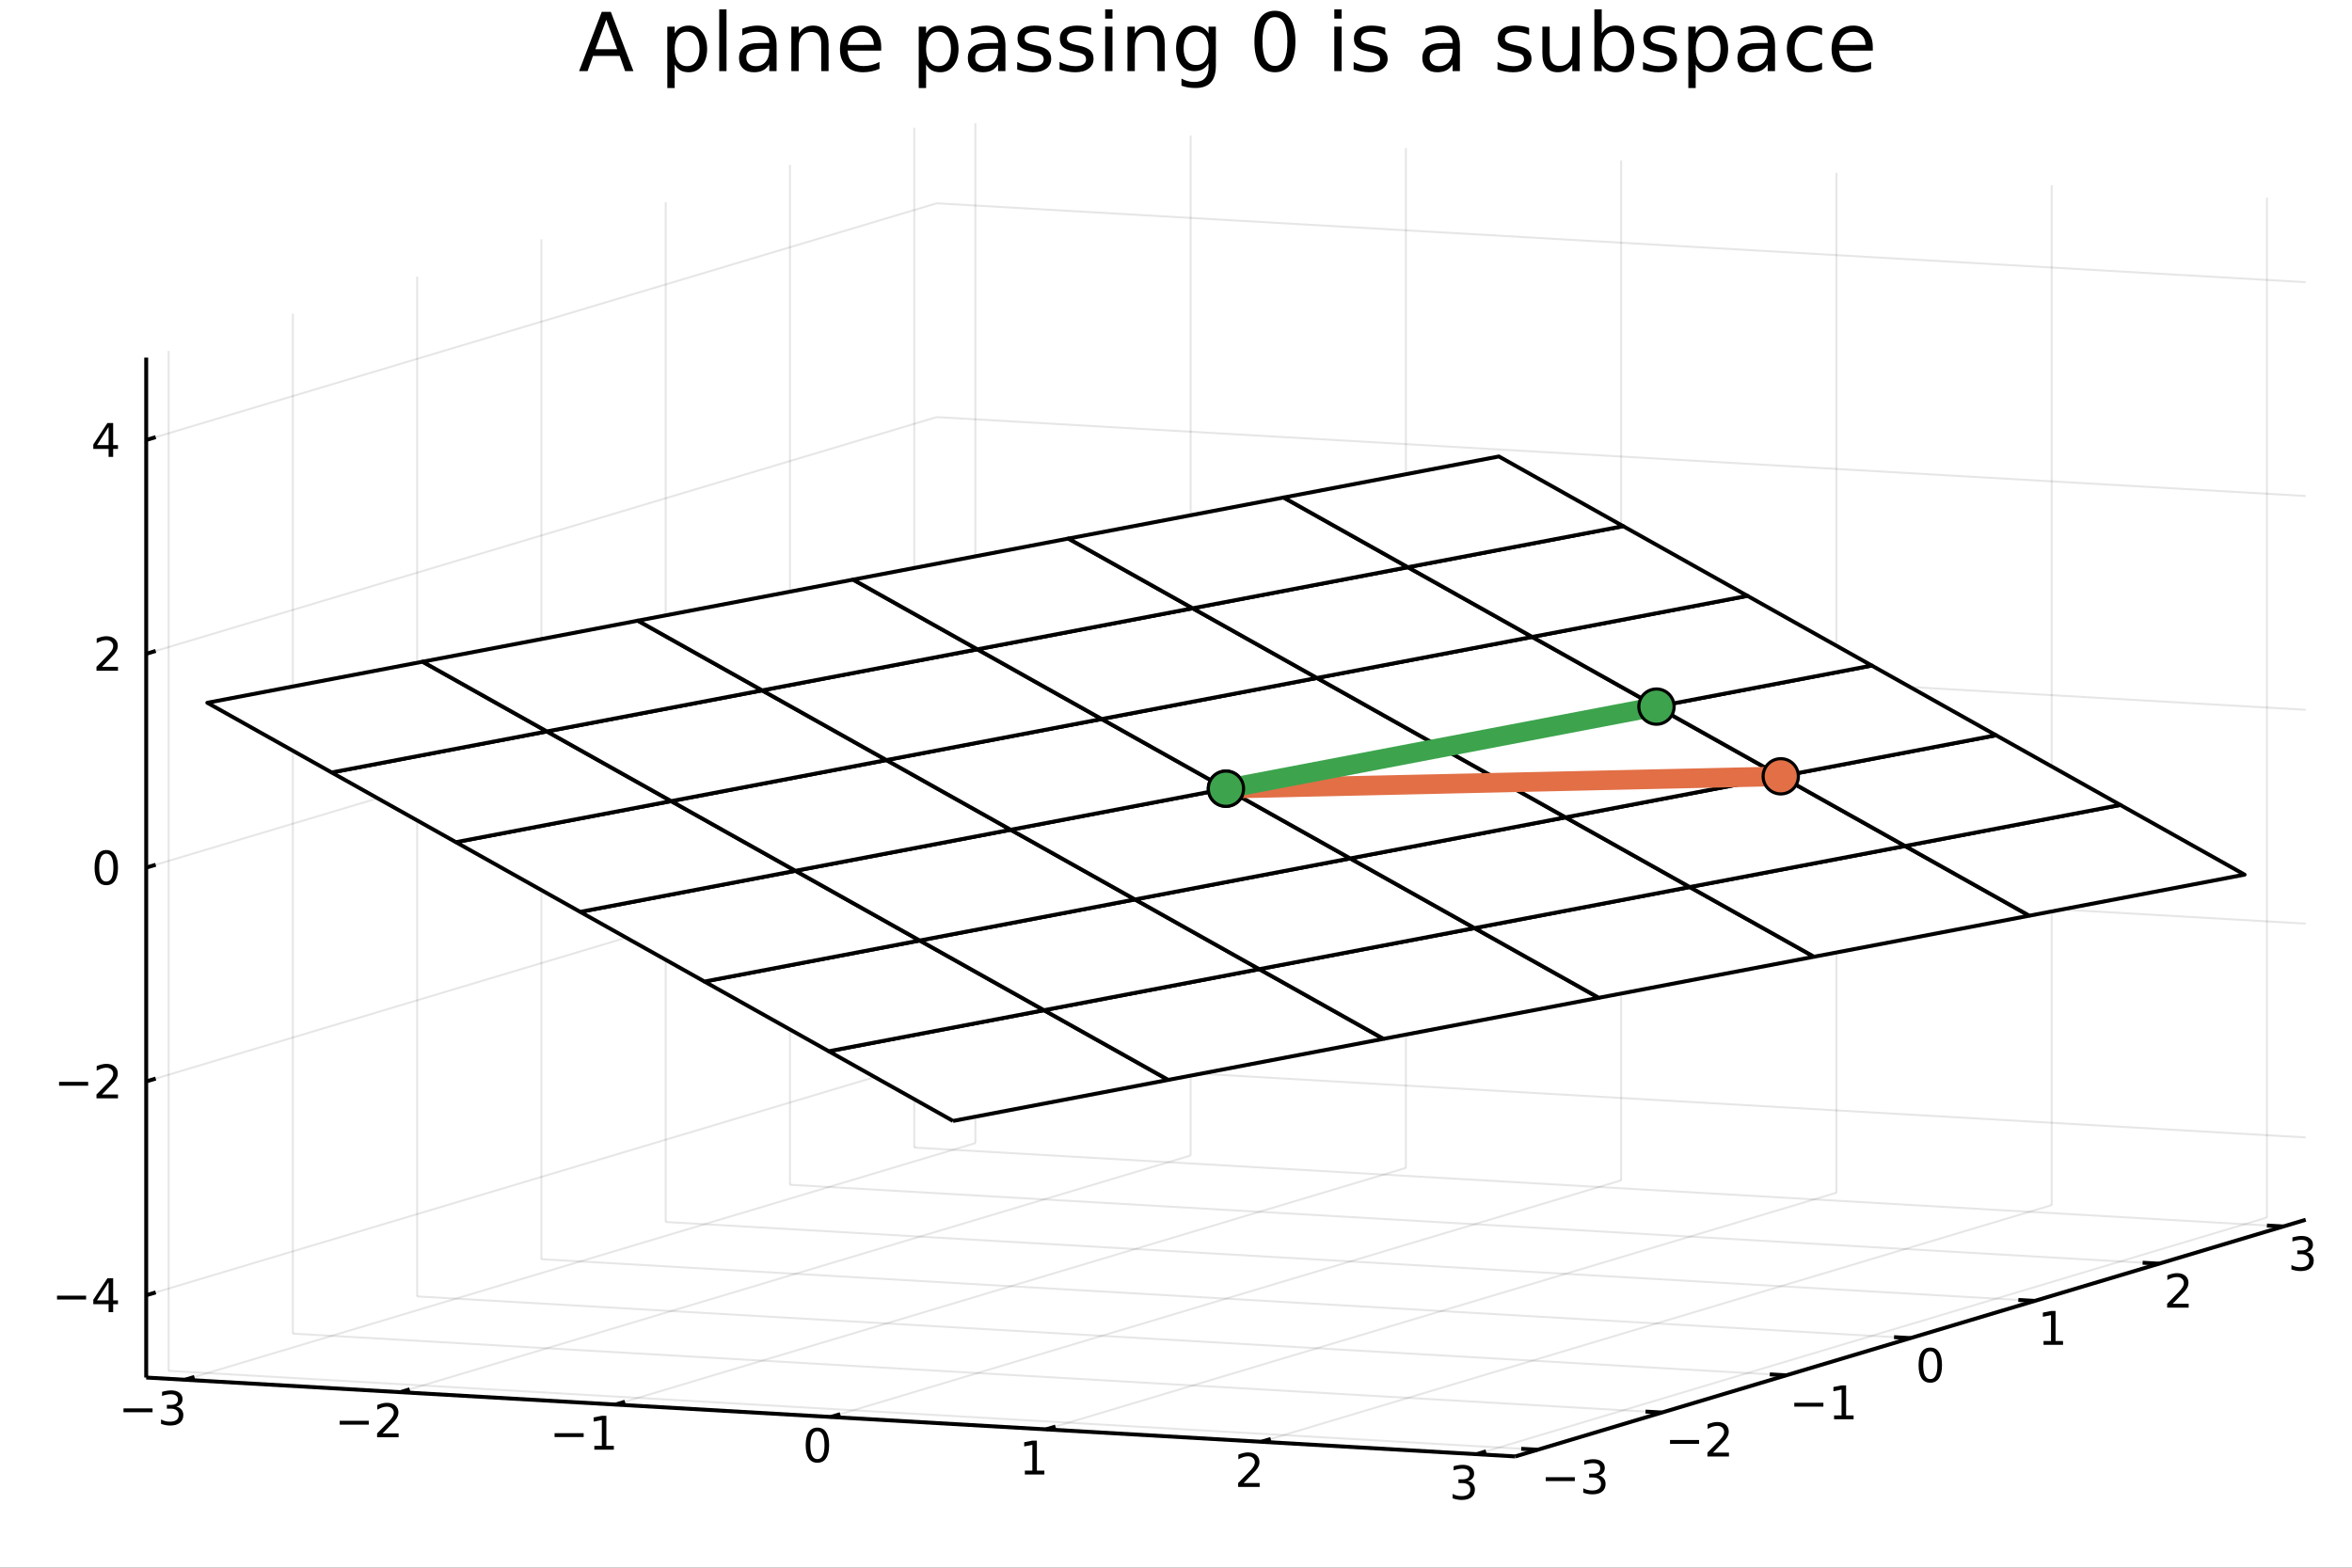 <?xml version="1.0" encoding="utf-8"?>
<svg xmlns="http://www.w3.org/2000/svg" xmlns:xlink="http://www.w3.org/1999/xlink" width="600" height="400" viewBox="0 0 2400 1600">
<rect x="0" y="0" width="2400" height="1600" fill="#333333" stroke="none"/>
<defs>
  <clipPath id="clip910">
    <rect x="0" y="0" width="2400" height="1600"/>
  </clipPath>
</defs>
<path clip-path="url(#clip910)" d="
M0 1600 L2400 1600 L2400 0 L0 0  Z
  " fill="#ffffff" fill-rule="evenodd" fill-opacity="1"/>
<defs>
  <clipPath id="clip911">
    <rect x="480" y="0" width="1681" height="1600"/>
  </clipPath>
</defs>
<defs>
  <clipPath id="clip912">
    <rect x="149" y="123" width="2205" height="1364"/>
  </clipPath>
</defs>
<path clip-path="url(#clip912)" d="
M149.191 1405.93 L149.191 365.017 L955.752 123.472 L2352.76 203.987 L2352.76 1244.9 L1546.2 1486.45 L149.191 1405.93  Z
  " fill="#ffffff" fill-rule="evenodd" fill-opacity="1"/>
<polyline clip-path="url(#clip912)" style="stroke:#000000; stroke-linecap:butt; stroke-linejoin:round; stroke-width:2; stroke-opacity:0.1; fill:none" points="
  188.729,1408.21 995.29,1166.67 
  "/>
<polyline clip-path="url(#clip912)" style="stroke:#000000; stroke-linecap:butt; stroke-linejoin:round; stroke-width:2; stroke-opacity:0.1; fill:none" points="
  995.29,1166.67 995.29,125.751 
  "/>
<polyline clip-path="url(#clip912)" style="stroke:#000000; stroke-linecap:butt; stroke-linejoin:round; stroke-width:2; stroke-opacity:0.1; fill:none" points="
  408.383,1420.87 1214.94,1179.33 
  "/>
<polyline clip-path="url(#clip912)" style="stroke:#000000; stroke-linecap:butt; stroke-linejoin:round; stroke-width:2; stroke-opacity:0.1; fill:none" points="
  1214.94,1179.33 1214.94,138.41 
  "/>
<polyline clip-path="url(#clip912)" style="stroke:#000000; stroke-linecap:butt; stroke-linejoin:round; stroke-width:2; stroke-opacity:0.1; fill:none" points="
  628.038,1433.53 1434.6,1191.99 
  "/>
<polyline clip-path="url(#clip912)" style="stroke:#000000; stroke-linecap:butt; stroke-linejoin:round; stroke-width:2; stroke-opacity:0.1; fill:none" points="
  1434.6,1191.99 1434.6,151.07 
  "/>
<polyline clip-path="url(#clip912)" style="stroke:#000000; stroke-linecap:butt; stroke-linejoin:round; stroke-width:2; stroke-opacity:0.1; fill:none" points="
  847.693,1446.19 1654.25,1204.65 
  "/>
<polyline clip-path="url(#clip912)" style="stroke:#000000; stroke-linecap:butt; stroke-linejoin:round; stroke-width:2; stroke-opacity:0.1; fill:none" points="
  1654.25,1204.65 1654.25,163.73 
  "/>
<polyline clip-path="url(#clip912)" style="stroke:#000000; stroke-linecap:butt; stroke-linejoin:round; stroke-width:2; stroke-opacity:0.1; fill:none" points="
  1067.35,1458.85 1873.91,1217.3 
  "/>
<polyline clip-path="url(#clip912)" style="stroke:#000000; stroke-linecap:butt; stroke-linejoin:round; stroke-width:2; stroke-opacity:0.1; fill:none" points="
  1873.91,1217.3 1873.91,176.389 
  "/>
<polyline clip-path="url(#clip912)" style="stroke:#000000; stroke-linecap:butt; stroke-linejoin:round; stroke-width:2; stroke-opacity:0.1; fill:none" points="
  1287,1471.51 2093.56,1229.96 
  "/>
<polyline clip-path="url(#clip912)" style="stroke:#000000; stroke-linecap:butt; stroke-linejoin:round; stroke-width:2; stroke-opacity:0.1; fill:none" points="
  2093.56,1229.96 2093.56,189.049 
  "/>
<polyline clip-path="url(#clip912)" style="stroke:#000000; stroke-linecap:butt; stroke-linejoin:round; stroke-width:2; stroke-opacity:0.1; fill:none" points="
  1506.66,1484.17 2313.22,1242.62 
  "/>
<polyline clip-path="url(#clip912)" style="stroke:#000000; stroke-linecap:butt; stroke-linejoin:round; stroke-width:2; stroke-opacity:0.1; fill:none" points="
  2313.22,1242.62 2313.22,201.708 
  "/>
<polyline clip-path="url(#clip910)" style="stroke:#000000; stroke-linecap:butt; stroke-linejoin:round; stroke-width:4; stroke-opacity:1; fill:none" points="
  149.191,1405.93 1546.2,1486.45 
  "/>
<polyline clip-path="url(#clip910)" style="stroke:#000000; stroke-linecap:butt; stroke-linejoin:round; stroke-width:4; stroke-opacity:1; fill:none" points="
  188.729,1408.21 198.407,1405.31 
  "/>
<polyline clip-path="url(#clip910)" style="stroke:#000000; stroke-linecap:butt; stroke-linejoin:round; stroke-width:4; stroke-opacity:1; fill:none" points="
  408.383,1420.87 418.062,1417.97 
  "/>
<polyline clip-path="url(#clip910)" style="stroke:#000000; stroke-linecap:butt; stroke-linejoin:round; stroke-width:4; stroke-opacity:1; fill:none" points="
  628.038,1433.53 637.717,1430.63 
  "/>
<polyline clip-path="url(#clip910)" style="stroke:#000000; stroke-linecap:butt; stroke-linejoin:round; stroke-width:4; stroke-opacity:1; fill:none" points="
  847.693,1446.19 857.372,1443.29 
  "/>
<polyline clip-path="url(#clip910)" style="stroke:#000000; stroke-linecap:butt; stroke-linejoin:round; stroke-width:4; stroke-opacity:1; fill:none" points="
  1067.35,1458.85 1077.03,1455.95 
  "/>
<polyline clip-path="url(#clip910)" style="stroke:#000000; stroke-linecap:butt; stroke-linejoin:round; stroke-width:4; stroke-opacity:1; fill:none" points="
  1287,1471.51 1296.68,1468.61 
  "/>
<polyline clip-path="url(#clip910)" style="stroke:#000000; stroke-linecap:butt; stroke-linejoin:round; stroke-width:4; stroke-opacity:1; fill:none" points="
  1506.66,1484.17 1516.34,1481.27 
  "/>
<path clip-path="url(#clip910)" d="M126.007 1437.42 L155.683 1437.42 L155.683 1441.35 L126.007 1441.35 L126.007 1437.42 Z" fill="#000000" fill-rule="evenodd" fill-opacity="1" /><path clip-path="url(#clip910)" d="M179.942 1435.61 Q183.298 1436.33 185.173 1438.6 Q187.072 1440.86 187.072 1444.2 Q187.072 1449.31 183.553 1452.11 Q180.035 1454.92 173.553 1454.92 Q171.377 1454.92 169.062 1454.48 Q166.771 1454.06 164.317 1453.2 L164.317 1448.69 Q166.262 1449.82 168.576 1450.4 Q170.891 1450.98 173.414 1450.98 Q177.812 1450.98 180.104 1449.24 Q182.419 1447.51 182.419 1444.2 Q182.419 1441.14 180.266 1439.43 Q178.136 1437.69 174.317 1437.69 L170.289 1437.69 L170.289 1433.85 L174.502 1433.85 Q177.951 1433.85 179.78 1432.48 Q181.609 1431.1 181.609 1428.5 Q181.609 1425.84 179.711 1424.43 Q177.836 1422.99 174.317 1422.99 Q172.396 1422.99 170.197 1423.41 Q167.998 1423.83 165.359 1424.71 L165.359 1420.54 Q168.021 1419.8 170.336 1419.43 Q172.674 1419.06 174.734 1419.06 Q180.058 1419.06 183.16 1421.49 Q186.261 1423.9 186.261 1428.02 Q186.261 1430.89 184.618 1432.88 Q182.974 1434.85 179.942 1435.61 Z" fill="#000000" fill-rule="evenodd" fill-opacity="1" /><path clip-path="url(#clip910)" d="M346.611 1450.07 L376.287 1450.07 L376.287 1454.01 L346.611 1454.01 L346.611 1450.07 Z" fill="#000000" fill-rule="evenodd" fill-opacity="1" /><path clip-path="url(#clip910)" d="M390.407 1462.97 L406.726 1462.97 L406.726 1466.9 L384.782 1466.9 L384.782 1462.97 Q387.444 1460.21 392.027 1455.58 Q396.634 1450.93 397.814 1449.59 Q400.06 1447.07 400.939 1445.33 Q401.842 1443.57 401.842 1441.88 Q401.842 1439.13 399.898 1437.39 Q397.976 1435.65 394.875 1435.65 Q392.676 1435.65 390.222 1436.42 Q387.791 1437.18 385.014 1438.73 L385.014 1434.01 Q387.838 1432.88 390.291 1432.3 Q392.745 1431.72 394.782 1431.72 Q400.152 1431.72 403.347 1434.4 Q406.541 1437.09 406.541 1441.58 Q406.541 1443.71 405.731 1445.63 Q404.944 1447.53 402.837 1450.12 Q402.259 1450.79 399.157 1454.01 Q396.055 1457.2 390.407 1462.97 Z" fill="#000000" fill-rule="evenodd" fill-opacity="1" /><path clip-path="url(#clip910)" d="M565.895 1462.73 L595.571 1462.73 L595.571 1466.67 L565.895 1466.67 L565.895 1462.73 Z" fill="#000000" fill-rule="evenodd" fill-opacity="1" /><path clip-path="url(#clip910)" d="M606.474 1475.63 L614.113 1475.63 L614.113 1449.26 L605.803 1450.93 L605.803 1446.67 L614.066 1445 L618.742 1445 L618.742 1475.63 L626.381 1475.63 L626.381 1479.56 L606.474 1479.56 L606.474 1475.63 Z" fill="#000000" fill-rule="evenodd" fill-opacity="1" /><path clip-path="url(#clip910)" d="M834.092 1460.74 Q830.48 1460.74 828.652 1464.31 Q826.846 1467.85 826.846 1474.98 Q826.846 1482.08 828.652 1485.65 Q830.48 1489.19 834.092 1489.19 Q837.726 1489.19 839.531 1485.65 Q841.36 1482.08 841.36 1474.98 Q841.36 1467.85 839.531 1464.31 Q837.726 1460.74 834.092 1460.74 M834.092 1457.04 Q839.902 1457.04 842.957 1461.64 Q846.036 1466.23 846.036 1474.98 Q846.036 1483.7 842.957 1488.31 Q839.902 1492.89 834.092 1492.89 Q828.281 1492.89 825.203 1488.31 Q822.147 1483.7 822.147 1474.98 Q822.147 1466.23 825.203 1461.64 Q828.281 1457.04 834.092 1457.04 Z" fill="#000000" fill-rule="evenodd" fill-opacity="1" /><path clip-path="url(#clip910)" d="M1045.78 1500.95 L1053.42 1500.95 L1053.42 1474.58 L1045.11 1476.25 L1045.11 1471.99 L1053.38 1470.32 L1058.05 1470.32 L1058.05 1500.95 L1065.69 1500.95 L1065.69 1504.88 L1045.78 1504.88 L1045.78 1500.95 Z" fill="#000000" fill-rule="evenodd" fill-opacity="1" /><path clip-path="url(#clip910)" d="M1269.03 1513.61 L1285.35 1513.61 L1285.35 1517.54 L1263.4 1517.54 L1263.4 1513.61 Q1266.06 1510.85 1270.65 1506.22 Q1275.25 1501.57 1276.43 1500.23 Q1278.68 1497.7 1279.56 1495.97 Q1280.46 1494.21 1280.46 1492.52 Q1280.46 1489.76 1278.52 1488.03 Q1276.6 1486.29 1273.49 1486.29 Q1271.29 1486.29 1268.84 1487.06 Q1266.41 1487.82 1263.63 1489.37 L1263.63 1484.65 Q1266.46 1483.51 1268.91 1482.94 Q1271.36 1482.36 1273.4 1482.36 Q1278.77 1482.36 1281.97 1485.04 Q1285.16 1487.73 1285.16 1492.22 Q1285.16 1494.35 1284.35 1496.27 Q1283.56 1498.17 1281.46 1500.76 Q1280.88 1501.43 1277.78 1504.65 Q1274.67 1507.84 1269.03 1513.61 Z" fill="#000000" fill-rule="evenodd" fill-opacity="1" /><path clip-path="url(#clip910)" d="M1497.87 1511.57 Q1501.23 1512.28 1503.1 1514.55 Q1505 1516.82 1505 1520.16 Q1505 1525.27 1501.48 1528.07 Q1497.96 1530.87 1491.48 1530.87 Q1489.31 1530.87 1486.99 1530.43 Q1484.7 1530.02 1482.25 1529.16 L1482.25 1524.65 Q1484.19 1525.78 1486.5 1526.36 Q1488.82 1526.94 1491.34 1526.94 Q1495.74 1526.94 1498.03 1525.2 Q1500.35 1523.47 1500.35 1520.16 Q1500.35 1517.1 1498.19 1515.39 Q1496.07 1513.65 1492.25 1513.65 L1488.22 1513.65 L1488.22 1509.81 L1492.43 1509.81 Q1495.88 1509.81 1497.71 1508.44 Q1499.54 1507.05 1499.54 1504.46 Q1499.54 1501.8 1497.64 1500.39 Q1495.76 1498.95 1492.25 1498.95 Q1490.32 1498.95 1488.13 1499.37 Q1485.93 1499.78 1483.29 1500.66 L1483.29 1496.5 Q1485.95 1495.76 1488.26 1495.39 Q1490.6 1495.02 1492.66 1495.02 Q1497.99 1495.02 1501.09 1497.45 Q1504.19 1499.85 1504.19 1503.97 Q1504.19 1506.85 1502.55 1508.84 Q1500.9 1510.8 1497.87 1511.57 Z" fill="#000000" fill-rule="evenodd" fill-opacity="1" /><polyline clip-path="url(#clip912)" style="stroke:#000000; stroke-linecap:butt; stroke-linejoin:round; stroke-width:2; stroke-opacity:0.1; fill:none" points="
  1569.02,1479.61 172.018,1399.1 
  "/>
<polyline clip-path="url(#clip912)" style="stroke:#000000; stroke-linecap:butt; stroke-linejoin:round; stroke-width:2; stroke-opacity:0.1; fill:none" points="
  172.018,1399.1 172.018,358.181 
  "/>
<polyline clip-path="url(#clip912)" style="stroke:#000000; stroke-linecap:butt; stroke-linejoin:round; stroke-width:2; stroke-opacity:0.1; fill:none" points="
  1695.84,1441.63 298.836,1361.12 
  "/>
<polyline clip-path="url(#clip912)" style="stroke:#000000; stroke-linecap:butt; stroke-linejoin:round; stroke-width:2; stroke-opacity:0.1; fill:none" points="
  298.836,1361.12 298.836,320.202 
  "/>
<polyline clip-path="url(#clip912)" style="stroke:#000000; stroke-linecap:butt; stroke-linejoin:round; stroke-width:2; stroke-opacity:0.1; fill:none" points="
  1822.66,1403.65 425.654,1323.14 
  "/>
<polyline clip-path="url(#clip912)" style="stroke:#000000; stroke-linecap:butt; stroke-linejoin:round; stroke-width:2; stroke-opacity:0.1; fill:none" points="
  425.654,1323.14 425.654,282.224 
  "/>
<polyline clip-path="url(#clip912)" style="stroke:#000000; stroke-linecap:butt; stroke-linejoin:round; stroke-width:2; stroke-opacity:0.1; fill:none" points="
  1949.48,1365.68 552.471,1285.16 
  "/>
<polyline clip-path="url(#clip912)" style="stroke:#000000; stroke-linecap:butt; stroke-linejoin:round; stroke-width:2; stroke-opacity:0.1; fill:none" points="
  552.471,1285.16 552.471,244.245 
  "/>
<polyline clip-path="url(#clip912)" style="stroke:#000000; stroke-linecap:butt; stroke-linejoin:round; stroke-width:2; stroke-opacity:0.1; fill:none" points="
  2076.29,1327.7 679.289,1247.18 
  "/>
<polyline clip-path="url(#clip912)" style="stroke:#000000; stroke-linecap:butt; stroke-linejoin:round; stroke-width:2; stroke-opacity:0.1; fill:none" points="
  679.289,1247.18 679.289,206.266 
  "/>
<polyline clip-path="url(#clip912)" style="stroke:#000000; stroke-linecap:butt; stroke-linejoin:round; stroke-width:2; stroke-opacity:0.1; fill:none" points="
  2203.11,1289.72 806.107,1209.2 
  "/>
<polyline clip-path="url(#clip912)" style="stroke:#000000; stroke-linecap:butt; stroke-linejoin:round; stroke-width:2; stroke-opacity:0.1; fill:none" points="
  806.107,1209.2 806.107,168.287 
  "/>
<polyline clip-path="url(#clip912)" style="stroke:#000000; stroke-linecap:butt; stroke-linejoin:round; stroke-width:2; stroke-opacity:0.1; fill:none" points="
  2329.93,1251.74 932.924,1171.22 
  "/>
<polyline clip-path="url(#clip912)" style="stroke:#000000; stroke-linecap:butt; stroke-linejoin:round; stroke-width:2; stroke-opacity:0.1; fill:none" points="
  932.924,1171.22 932.924,130.308 
  "/>
<polyline clip-path="url(#clip910)" style="stroke:#000000; stroke-linecap:butt; stroke-linejoin:round; stroke-width:4; stroke-opacity:1; fill:none" points="
  1546.2,1486.45 2352.76,1244.9 
  "/>
<polyline clip-path="url(#clip910)" style="stroke:#000000; stroke-linecap:butt; stroke-linejoin:round; stroke-width:4; stroke-opacity:1; fill:none" points="
  1569.02,1479.61 1552.26,1478.65 
  "/>
<polyline clip-path="url(#clip910)" style="stroke:#000000; stroke-linecap:butt; stroke-linejoin:round; stroke-width:4; stroke-opacity:1; fill:none" points="
  1695.84,1441.63 1679.08,1440.67 
  "/>
<polyline clip-path="url(#clip910)" style="stroke:#000000; stroke-linecap:butt; stroke-linejoin:round; stroke-width:4; stroke-opacity:1; fill:none" points="
  1822.66,1403.65 1805.89,1402.69 
  "/>
<polyline clip-path="url(#clip910)" style="stroke:#000000; stroke-linecap:butt; stroke-linejoin:round; stroke-width:4; stroke-opacity:1; fill:none" points="
  1949.48,1365.68 1932.71,1364.71 
  "/>
<polyline clip-path="url(#clip910)" style="stroke:#000000; stroke-linecap:butt; stroke-linejoin:round; stroke-width:4; stroke-opacity:1; fill:none" points="
  2076.29,1327.7 2059.53,1326.73 
  "/>
<polyline clip-path="url(#clip910)" style="stroke:#000000; stroke-linecap:butt; stroke-linejoin:round; stroke-width:4; stroke-opacity:1; fill:none" points="
  2203.11,1289.72 2186.35,1288.75 
  "/>
<polyline clip-path="url(#clip910)" style="stroke:#000000; stroke-linecap:butt; stroke-linejoin:round; stroke-width:4; stroke-opacity:1; fill:none" points="
  2329.93,1251.74 2313.16,1250.77 
  "/>
<path clip-path="url(#clip910)" d="M1577.28 1507.65 L1606.96 1507.65 L1606.96 1511.59 L1577.28 1511.59 L1577.28 1507.65 Z" fill="#000000" fill-rule="evenodd" fill-opacity="1" /><path clip-path="url(#clip910)" d="M1631.22 1505.85 Q1634.58 1506.56 1636.45 1508.83 Q1638.35 1511.1 1638.35 1514.43 Q1638.35 1519.55 1634.83 1522.35 Q1631.31 1525.15 1624.83 1525.15 Q1622.65 1525.15 1620.34 1524.71 Q1618.05 1524.3 1615.59 1523.44 L1615.59 1518.93 Q1617.54 1520.06 1619.85 1520.64 Q1622.17 1521.22 1624.69 1521.22 Q1629.09 1521.22 1631.38 1519.48 Q1633.7 1517.74 1633.7 1514.43 Q1633.7 1511.38 1631.54 1509.67 Q1629.41 1507.93 1625.59 1507.93 L1621.57 1507.93 L1621.57 1504.09 L1625.78 1504.09 Q1629.23 1504.09 1631.06 1502.72 Q1632.89 1501.33 1632.89 1498.74 Q1632.89 1496.08 1630.99 1494.67 Q1629.11 1493.23 1625.59 1493.23 Q1623.67 1493.23 1621.47 1493.65 Q1619.28 1494.06 1616.64 1494.94 L1616.64 1490.78 Q1619.3 1490.04 1621.61 1489.67 Q1623.95 1489.3 1626.01 1489.3 Q1631.34 1489.3 1634.44 1491.73 Q1637.54 1494.13 1637.54 1498.25 Q1637.54 1501.12 1635.9 1503.12 Q1634.25 1505.08 1631.22 1505.85 Z" fill="#000000" fill-rule="evenodd" fill-opacity="1" /><path clip-path="url(#clip910)" d="M1704.1 1469.67 L1733.78 1469.67 L1733.78 1473.61 L1704.1 1473.61 L1704.1 1469.67 Z" fill="#000000" fill-rule="evenodd" fill-opacity="1" /><path clip-path="url(#clip910)" d="M1747.9 1482.57 L1764.22 1482.57 L1764.22 1486.5 L1742.27 1486.5 L1742.27 1482.57 Q1744.94 1479.81 1749.52 1475.18 Q1754.13 1470.53 1755.31 1469.19 Q1757.55 1466.66 1758.43 1464.93 Q1759.33 1463.17 1759.33 1461.48 Q1759.33 1458.72 1757.39 1456.99 Q1755.47 1455.25 1752.37 1455.25 Q1750.17 1455.25 1747.71 1456.02 Q1745.28 1456.78 1742.5 1458.33 L1742.5 1453.61 Q1745.33 1452.47 1747.78 1451.9 Q1750.24 1451.32 1752.27 1451.32 Q1757.64 1451.32 1760.84 1454 Q1764.03 1456.69 1764.03 1461.18 Q1764.03 1463.31 1763.22 1465.23 Q1762.44 1467.13 1760.33 1469.72 Q1759.75 1470.39 1756.65 1473.61 Q1753.55 1476.8 1747.9 1482.57 Z" fill="#000000" fill-rule="evenodd" fill-opacity="1" /><path clip-path="url(#clip910)" d="M1830.92 1431.69 L1860.6 1431.69 L1860.6 1435.63 L1830.92 1435.63 L1830.92 1431.69 Z" fill="#000000" fill-rule="evenodd" fill-opacity="1" /><path clip-path="url(#clip910)" d="M1871.5 1444.59 L1879.14 1444.59 L1879.14 1418.22 L1870.83 1419.89 L1870.83 1415.63 L1879.09 1413.96 L1883.77 1413.96 L1883.77 1444.59 L1891.41 1444.59 L1891.41 1448.52 L1871.5 1448.52 L1871.5 1444.59 Z" fill="#000000" fill-rule="evenodd" fill-opacity="1" /><path clip-path="url(#clip910)" d="M1969.68 1379.06 Q1966.07 1379.06 1964.24 1382.63 Q1962.44 1386.17 1962.44 1393.3 Q1962.44 1400.41 1964.24 1403.97 Q1966.07 1407.51 1969.68 1407.51 Q1973.32 1407.51 1975.12 1403.97 Q1976.95 1400.41 1976.95 1393.3 Q1976.95 1386.17 1975.12 1382.63 Q1973.32 1379.06 1969.68 1379.06 M1969.68 1375.36 Q1975.49 1375.36 1978.55 1379.97 Q1981.63 1384.55 1981.63 1393.3 Q1981.63 1402.03 1978.55 1406.63 Q1975.49 1411.22 1969.68 1411.22 Q1963.87 1411.22 1960.79 1406.63 Q1957.74 1402.03 1957.74 1393.3 Q1957.74 1384.55 1960.79 1379.97 Q1963.87 1375.36 1969.68 1375.36 Z" fill="#000000" fill-rule="evenodd" fill-opacity="1" /><path clip-path="url(#clip910)" d="M2085.23 1368.63 L2092.87 1368.63 L2092.87 1342.27 L2084.56 1343.93 L2084.56 1339.67 L2092.82 1338.01 L2097.5 1338.01 L2097.5 1368.63 L2105.13 1368.63 L2105.13 1372.57 L2085.23 1372.57 L2085.23 1368.63 Z" fill="#000000" fill-rule="evenodd" fill-opacity="1" /><path clip-path="url(#clip910)" d="M2217 1330.65 L2233.32 1330.65 L2233.32 1334.59 L2211.37 1334.59 L2211.37 1330.65 Q2214.04 1327.9 2218.62 1323.27 Q2223.23 1318.61 2224.41 1317.27 Q2226.65 1314.75 2227.53 1313.01 Q2228.43 1311.25 2228.43 1309.56 Q2228.43 1306.81 2226.49 1305.07 Q2224.57 1303.34 2221.47 1303.34 Q2219.27 1303.34 2216.81 1304.1 Q2214.38 1304.86 2211.6 1306.42 L2211.6 1301.69 Q2214.43 1300.56 2216.88 1299.98 Q2219.34 1299.4 2221.37 1299.4 Q2226.74 1299.4 2229.94 1302.09 Q2233.13 1304.77 2233.13 1309.26 Q2233.13 1311.39 2232.32 1313.31 Q2231.54 1315.21 2229.43 1317.8 Q2228.85 1318.48 2225.75 1321.69 Q2222.65 1324.89 2217 1330.65 Z" fill="#000000" fill-rule="evenodd" fill-opacity="1" /><path clip-path="url(#clip910)" d="M2353.82 1277.97 Q2357.17 1278.69 2359.05 1280.96 Q2360.95 1283.23 2360.95 1286.56 Q2360.95 1291.68 2357.43 1294.48 Q2353.91 1297.28 2347.43 1297.28 Q2345.25 1297.28 2342.94 1296.84 Q2340.64 1296.42 2338.19 1295.57 L2338.19 1291.05 Q2340.14 1292.19 2342.45 1292.77 Q2344.77 1293.34 2347.29 1293.34 Q2351.69 1293.34 2353.98 1291.61 Q2356.29 1289.87 2356.29 1286.56 Q2356.29 1283.51 2354.14 1281.79 Q2352.01 1280.06 2348.19 1280.06 L2344.16 1280.06 L2344.16 1276.21 L2348.38 1276.21 Q2351.83 1276.21 2353.65 1274.85 Q2355.48 1273.46 2355.48 1270.87 Q2355.48 1268.21 2353.58 1266.79 Q2351.71 1265.36 2348.19 1265.36 Q2346.27 1265.36 2344.07 1265.78 Q2341.87 1266.19 2339.23 1267.07 L2339.23 1262.9 Q2341.89 1262.16 2344.21 1261.79 Q2346.55 1261.42 2348.61 1261.42 Q2353.93 1261.42 2357.03 1263.85 Q2360.14 1266.26 2360.14 1270.38 Q2360.14 1273.25 2358.49 1275.24 Q2356.85 1277.21 2353.82 1277.97 Z" fill="#000000" fill-rule="evenodd" fill-opacity="1" /><polyline clip-path="url(#clip912)" style="stroke:#000000; stroke-linecap:butt; stroke-linejoin:round; stroke-width:2; stroke-opacity:0.1; fill:none" points="
  149.191,1321.92 955.752,1080.37 
  "/>
<polyline clip-path="url(#clip912)" style="stroke:#000000; stroke-linecap:butt; stroke-linejoin:round; stroke-width:2; stroke-opacity:0.1; fill:none" points="
  955.752,1080.37 2352.76,1160.89 
  "/>
<polyline clip-path="url(#clip912)" style="stroke:#000000; stroke-linecap:butt; stroke-linejoin:round; stroke-width:2; stroke-opacity:0.1; fill:none" points="
  149.191,1103.7 955.752,862.151 
  "/>
<polyline clip-path="url(#clip912)" style="stroke:#000000; stroke-linecap:butt; stroke-linejoin:round; stroke-width:2; stroke-opacity:0.1; fill:none" points="
  955.752,862.151 2352.76,942.666 
  "/>
<polyline clip-path="url(#clip912)" style="stroke:#000000; stroke-linecap:butt; stroke-linejoin:round; stroke-width:2; stroke-opacity:0.1; fill:none" points="
  149.191,885.475 955.752,643.93 
  "/>
<polyline clip-path="url(#clip912)" style="stroke:#000000; stroke-linecap:butt; stroke-linejoin:round; stroke-width:2; stroke-opacity:0.1; fill:none" points="
  955.752,643.93 2352.76,724.445 
  "/>
<polyline clip-path="url(#clip912)" style="stroke:#000000; stroke-linecap:butt; stroke-linejoin:round; stroke-width:2; stroke-opacity:0.1; fill:none" points="
  149.191,667.254 955.752,425.709 
  "/>
<polyline clip-path="url(#clip912)" style="stroke:#000000; stroke-linecap:butt; stroke-linejoin:round; stroke-width:2; stroke-opacity:0.1; fill:none" points="
  955.752,425.709 2352.76,506.224 
  "/>
<polyline clip-path="url(#clip912)" style="stroke:#000000; stroke-linecap:butt; stroke-linejoin:round; stroke-width:2; stroke-opacity:0.1; fill:none" points="
  149.191,449.033 955.752,207.487 
  "/>
<polyline clip-path="url(#clip912)" style="stroke:#000000; stroke-linecap:butt; stroke-linejoin:round; stroke-width:2; stroke-opacity:0.1; fill:none" points="
  955.752,207.487 2352.76,288.002 
  "/>
<polyline clip-path="url(#clip910)" style="stroke:#000000; stroke-linecap:butt; stroke-linejoin:round; stroke-width:4; stroke-opacity:1; fill:none" points="
  149.191,1405.93 149.191,365.017 
  "/>
<polyline clip-path="url(#clip910)" style="stroke:#000000; stroke-linecap:butt; stroke-linejoin:round; stroke-width:4; stroke-opacity:1; fill:none" points="
  149.191,1321.92 158.87,1319.02 
  "/>
<polyline clip-path="url(#clip910)" style="stroke:#000000; stroke-linecap:butt; stroke-linejoin:round; stroke-width:4; stroke-opacity:1; fill:none" points="
  149.191,1103.7 158.87,1100.8 
  "/>
<polyline clip-path="url(#clip910)" style="stroke:#000000; stroke-linecap:butt; stroke-linejoin:round; stroke-width:4; stroke-opacity:1; fill:none" points="
  149.191,885.475 158.87,882.577 
  "/>
<polyline clip-path="url(#clip910)" style="stroke:#000000; stroke-linecap:butt; stroke-linejoin:round; stroke-width:4; stroke-opacity:1; fill:none" points="
  149.191,667.254 158.87,664.355 
  "/>
<polyline clip-path="url(#clip910)" style="stroke:#000000; stroke-linecap:butt; stroke-linejoin:round; stroke-width:4; stroke-opacity:1; fill:none" points="
  149.191,449.033 158.87,446.134 
  "/>
<path clip-path="url(#clip910)" d="M58.192 1322.37 L87.868 1322.37 L87.868 1326.3 L58.192 1326.3 L58.192 1322.37 Z" fill="#000000" fill-rule="evenodd" fill-opacity="1" /><path clip-path="url(#clip910)" d="M110.808 1308.71 L99.002 1327.16 L110.808 1327.16 L110.808 1308.71 M109.581 1304.64 L115.46 1304.64 L115.46 1327.16 L120.391 1327.16 L120.391 1331.05 L115.46 1331.05 L115.46 1339.2 L110.808 1339.2 L110.808 1331.05 L95.206 1331.05 L95.206 1326.54 L109.581 1304.64 Z" fill="#000000" fill-rule="evenodd" fill-opacity="1" /><path clip-path="url(#clip910)" d="M60.275 1104.15 L89.951 1104.15 L89.951 1108.08 L60.275 1108.08 L60.275 1104.15 Z" fill="#000000" fill-rule="evenodd" fill-opacity="1" /><path clip-path="url(#clip910)" d="M104.072 1117.04 L120.391 1117.04 L120.391 1120.98 L98.447 1120.98 L98.447 1117.04 Q101.109 1114.29 105.692 1109.66 Q110.298 1105 111.479 1103.66 Q113.724 1101.14 114.604 1099.4 Q115.507 1097.64 115.507 1095.95 Q115.507 1093.2 113.562 1091.46 Q111.641 1089.73 108.539 1089.73 Q106.34 1089.73 103.886 1090.49 Q101.456 1091.25 98.678 1092.81 L98.678 1088.08 Q101.502 1086.95 103.956 1086.37 Q106.409 1085.79 108.446 1085.79 Q113.817 1085.79 117.011 1088.48 Q120.206 1091.16 120.206 1095.65 Q120.206 1097.78 119.396 1099.7 Q118.608 1101.6 116.502 1104.19 Q115.923 1104.87 112.821 1108.08 Q109.72 1111.28 104.072 1117.04 Z" fill="#000000" fill-rule="evenodd" fill-opacity="1" /><path clip-path="url(#clip910)" d="M108.446 871.274 Q104.835 871.274 103.007 874.839 Q101.201 878.38 101.201 885.51 Q101.201 892.616 103.007 896.181 Q104.835 899.723 108.446 899.723 Q112.081 899.723 113.886 896.181 Q115.715 892.616 115.715 885.51 Q115.715 878.38 113.886 874.839 Q112.081 871.274 108.446 871.274 M108.446 867.57 Q114.257 867.57 117.312 872.177 Q120.391 876.76 120.391 885.51 Q120.391 894.237 117.312 898.843 Q114.257 903.426 108.446 903.426 Q102.636 903.426 99.558 898.843 Q96.502 894.237 96.502 885.51 Q96.502 876.76 99.558 872.177 Q102.636 867.57 108.446 867.57 Z" fill="#000000" fill-rule="evenodd" fill-opacity="1" /><path clip-path="url(#clip910)" d="M104.072 680.599 L120.391 680.599 L120.391 684.534 L98.447 684.534 L98.447 680.599 Q101.109 677.844 105.692 673.214 Q110.298 668.562 111.479 667.219 Q113.724 664.696 114.604 662.96 Q115.507 661.201 115.507 659.511 Q115.507 656.756 113.562 655.02 Q111.641 653.284 108.539 653.284 Q106.34 653.284 103.886 654.048 Q101.456 654.812 98.678 656.363 L98.678 651.64 Q101.502 650.506 103.956 649.928 Q106.409 649.349 108.446 649.349 Q113.817 649.349 117.011 652.034 Q120.206 654.719 120.206 659.21 Q120.206 661.34 119.396 663.261 Q118.608 665.159 116.502 667.752 Q115.923 668.423 112.821 671.64 Q109.72 674.835 104.072 680.599 Z" fill="#000000" fill-rule="evenodd" fill-opacity="1" /><path clip-path="url(#clip910)" d="M110.808 435.827 L99.002 454.276 L110.808 454.276 L110.808 435.827 M109.581 431.753 L115.46 431.753 L115.46 454.276 L120.391 454.276 L120.391 458.164 L115.46 458.164 L115.46 466.313 L110.808 466.313 L110.808 458.164 L95.206 458.164 L95.206 453.651 L109.581 431.753 Z" fill="#000000" fill-rule="evenodd" fill-opacity="1" /><path clip-path="url(#clip910)" d="M618.647 20.157 L607.548 50.255 L629.787 50.255 L618.647 20.157 M614.029 12.096 L623.306 12.096 L646.356 72.576 L637.849 72.576 L632.34 57.061 L605.077 57.061 L599.568 72.576 L590.939 72.576 L614.029 12.096 Z" fill="#000000" fill-rule="evenodd" fill-opacity="1" /><path clip-path="url(#clip910)" d="M688.445 65.77 L688.445 89.833 L680.95 89.833 L680.95 27.206 L688.445 27.206 L688.445 34.092 Q690.794 30.041 694.359 28.097 Q697.964 26.112 702.947 26.112 Q711.211 26.112 716.355 32.675 Q721.54 39.237 721.54 49.931 Q721.54 60.626 716.355 67.188 Q711.211 73.751 702.947 73.751 Q697.964 73.751 694.359 71.806 Q690.794 69.821 688.445 65.77 M713.803 49.931 Q713.803 41.708 710.4 37.05 Q707.038 32.35 701.124 32.35 Q695.21 32.35 691.807 37.05 Q688.445 41.708 688.445 49.931 Q688.445 58.155 691.807 62.854 Q695.21 67.512 701.124 67.512 Q707.038 67.512 710.4 62.854 Q713.803 58.155 713.803 49.931 Z" fill="#000000" fill-rule="evenodd" fill-opacity="1" /><path clip-path="url(#clip910)" d="M733.896 9.544 L741.349 9.544 L741.349 72.576 L733.896 72.576 L733.896 9.544 Z" fill="#000000" fill-rule="evenodd" fill-opacity="1" /><path clip-path="url(#clip910)" d="M777.564 49.769 Q768.531 49.769 765.047 51.835 Q761.563 53.901 761.563 58.884 Q761.563 62.854 764.156 65.203 Q766.789 67.512 771.286 67.512 Q777.483 67.512 781.21 63.137 Q784.978 58.722 784.978 51.43 L784.978 49.769 L777.564 49.769 M792.431 46.691 L792.431 72.576 L784.978 72.576 L784.978 65.689 Q782.426 69.821 778.618 71.806 Q774.81 73.751 769.301 73.751 Q762.333 73.751 758.201 69.862 Q754.11 65.933 754.11 59.37 Q754.11 51.714 759.214 47.825 Q764.359 43.936 774.526 43.936 L784.978 43.936 L784.978 43.207 Q784.978 38.062 781.575 35.267 Q778.213 32.431 772.096 32.431 Q768.207 32.431 764.521 33.363 Q760.834 34.295 757.431 36.158 L757.431 29.272 Q761.523 27.692 765.371 26.922 Q769.22 26.112 772.865 26.112 Q782.709 26.112 787.57 31.216 Q792.431 36.32 792.431 46.691 Z" fill="#000000" fill-rule="evenodd" fill-opacity="1" /><path clip-path="url(#clip910)" d="M845.498 45.192 L845.498 72.576 L838.044 72.576 L838.044 45.435 Q838.044 38.994 835.533 35.794 Q833.021 32.594 827.998 32.594 Q821.962 32.594 818.479 36.442 Q814.995 40.29 814.995 46.934 L814.995 72.576 L807.501 72.576 L807.501 27.206 L814.995 27.206 L814.995 34.254 Q817.668 30.163 821.274 28.138 Q824.92 26.112 829.659 26.112 Q837.477 26.112 841.488 30.973 Q845.498 35.794 845.498 45.192 Z" fill="#000000" fill-rule="evenodd" fill-opacity="1" /><path clip-path="url(#clip910)" d="M899.173 48.028 L899.173 51.673 L864.902 51.673 Q865.388 59.37 869.52 63.421 Q873.692 67.431 881.106 67.431 Q885.4 67.431 889.41 66.378 Q893.461 65.325 897.431 63.218 L897.431 70.267 Q893.42 71.968 889.207 72.86 Q884.994 73.751 880.66 73.751 Q869.804 73.751 863.444 67.431 Q857.124 61.112 857.124 50.337 Q857.124 39.197 863.12 32.675 Q869.155 26.112 879.364 26.112 Q888.519 26.112 893.825 32.026 Q899.173 37.9 899.173 48.028 M891.719 45.84 Q891.638 39.723 888.276 36.077 Q884.954 32.431 879.445 32.431 Q873.206 32.431 869.439 35.956 Q865.712 39.48 865.145 45.88 L891.719 45.84 Z" fill="#000000" fill-rule="evenodd" fill-opacity="1" /><path clip-path="url(#clip910)" d="M944.988 65.77 L944.988 89.833 L937.494 89.833 L937.494 27.206 L944.988 27.206 L944.988 34.092 Q947.338 30.041 950.903 28.097 Q954.508 26.112 959.491 26.112 Q967.754 26.112 972.899 32.675 Q978.084 39.237 978.084 49.931 Q978.084 60.626 972.899 67.188 Q967.754 73.751 959.491 73.751 Q954.508 73.751 950.903 71.806 Q947.338 69.821 944.988 65.77 M970.347 49.931 Q970.347 41.708 966.944 37.05 Q963.582 32.35 957.668 32.35 Q951.753 32.35 948.351 37.05 Q944.988 41.708 944.988 49.931 Q944.988 58.155 948.351 62.854 Q951.753 67.512 957.668 67.512 Q963.582 67.512 966.944 62.854 Q970.347 58.155 970.347 49.931 Z" fill="#000000" fill-rule="evenodd" fill-opacity="1" /><path clip-path="url(#clip910)" d="M1011.06 49.769 Q1002.03 49.769 998.541 51.835 Q995.058 53.901 995.058 58.884 Q995.058 62.854 997.65 65.203 Q1000.28 67.512 1004.78 67.512 Q1010.98 67.512 1014.7 63.137 Q1018.47 58.722 1018.47 51.43 L1018.47 49.769 L1011.06 49.769 M1025.93 46.691 L1025.93 72.576 L1018.47 72.576 L1018.47 65.689 Q1015.92 69.821 1012.11 71.806 Q1008.3 73.751 1002.79 73.751 Q995.827 73.751 991.695 69.862 Q987.604 65.933 987.604 59.37 Q987.604 51.714 992.708 47.825 Q997.853 43.936 1008.02 43.936 L1018.47 43.936 L1018.47 43.207 Q1018.47 38.062 1015.07 35.267 Q1011.71 32.431 1005.59 32.431 Q1001.7 32.431 998.015 33.363 Q994.328 34.295 990.926 36.158 L990.926 29.272 Q995.017 27.692 998.865 26.922 Q1002.71 26.112 1006.36 26.112 Q1016.2 26.112 1021.06 31.216 Q1025.93 36.32 1025.93 46.691 Z" fill="#000000" fill-rule="evenodd" fill-opacity="1" /><path clip-path="url(#clip910)" d="M1070.2 28.543 L1070.2 35.591 Q1067.04 33.971 1063.64 33.161 Q1060.24 32.35 1056.59 32.35 Q1051.04 32.35 1048.25 34.052 Q1045.49 35.753 1045.49 39.156 Q1045.49 41.749 1047.48 43.248 Q1049.46 44.706 1055.46 46.043 L1058.01 46.61 Q1065.95 48.311 1069.27 51.43 Q1072.63 54.509 1072.63 60.059 Q1072.63 66.378 1067.61 70.064 Q1062.63 73.751 1053.88 73.751 Q1050.23 73.751 1046.26 73.022 Q1042.33 72.333 1037.96 70.915 L1037.96 63.218 Q1042.09 65.365 1046.1 66.459 Q1050.11 67.512 1054.04 67.512 Q1059.3 67.512 1062.14 65.73 Q1064.98 63.907 1064.98 60.626 Q1064.98 57.588 1062.91 55.967 Q1060.88 54.347 1053.96 52.848 L1051.37 52.24 Q1044.44 50.782 1041.36 47.785 Q1038.28 44.746 1038.28 39.48 Q1038.28 33.08 1042.82 29.596 Q1047.35 26.112 1055.7 26.112 Q1059.83 26.112 1063.48 26.72 Q1067.12 27.327 1070.2 28.543 Z" fill="#000000" fill-rule="evenodd" fill-opacity="1" /><path clip-path="url(#clip910)" d="M1113.42 28.543 L1113.42 35.591 Q1110.27 33.971 1106.86 33.161 Q1103.46 32.35 1099.81 32.35 Q1094.26 32.35 1091.47 34.052 Q1088.71 35.753 1088.71 39.156 Q1088.71 41.749 1090.7 43.248 Q1092.68 44.706 1098.68 46.043 L1101.23 46.61 Q1109.17 48.311 1112.49 51.43 Q1115.86 54.509 1115.86 60.059 Q1115.86 66.378 1110.83 70.064 Q1105.85 73.751 1097.1 73.751 Q1093.45 73.751 1089.48 73.022 Q1085.55 72.333 1081.18 70.915 L1081.18 63.218 Q1085.31 65.365 1089.32 66.459 Q1093.33 67.512 1097.26 67.512 Q1102.53 67.512 1105.36 65.73 Q1108.2 63.907 1108.2 60.626 Q1108.2 57.588 1106.13 55.967 Q1104.11 54.347 1097.18 52.848 L1094.59 52.24 Q1087.66 50.782 1084.58 47.785 Q1081.5 44.746 1081.5 39.48 Q1081.5 33.08 1086.04 29.596 Q1090.58 26.112 1098.92 26.112 Q1103.05 26.112 1106.7 26.72 Q1110.35 27.327 1113.42 28.543 Z" fill="#000000" fill-rule="evenodd" fill-opacity="1" /><path clip-path="url(#clip910)" d="M1127.72 27.206 L1135.18 27.206 L1135.18 72.576 L1127.72 72.576 L1127.72 27.206 M1127.72 9.544 L1135.18 9.544 L1135.18 18.983 L1127.72 18.983 L1127.72 9.544 Z" fill="#000000" fill-rule="evenodd" fill-opacity="1" /><path clip-path="url(#clip910)" d="M1188.49 45.192 L1188.49 72.576 L1181.03 72.576 L1181.03 45.435 Q1181.03 38.994 1178.52 35.794 Q1176.01 32.594 1170.99 32.594 Q1164.95 32.594 1161.47 36.442 Q1157.98 40.29 1157.98 46.934 L1157.98 72.576 L1150.49 72.576 L1150.49 27.206 L1157.98 27.206 L1157.98 34.254 Q1160.66 30.163 1164.26 28.138 Q1167.91 26.112 1172.65 26.112 Q1180.47 26.112 1184.48 30.973 Q1188.49 35.794 1188.49 45.192 Z" fill="#000000" fill-rule="evenodd" fill-opacity="1" /><path clip-path="url(#clip910)" d="M1233.21 49.364 Q1233.21 41.263 1229.85 36.806 Q1226.53 32.35 1220.49 32.35 Q1214.49 32.35 1211.13 36.806 Q1207.81 41.263 1207.81 49.364 Q1207.81 57.426 1211.13 61.882 Q1214.49 66.338 1220.49 66.338 Q1226.53 66.338 1229.85 61.882 Q1233.21 57.426 1233.21 49.364 M1240.66 66.945 Q1240.66 78.531 1235.52 84.162 Q1230.37 89.833 1219.76 89.833 Q1215.83 89.833 1212.35 89.225 Q1208.86 88.658 1205.58 87.443 L1205.58 80.192 Q1208.86 81.974 1212.06 82.825 Q1215.26 83.675 1218.59 83.675 Q1225.92 83.675 1229.56 79.827 Q1233.21 76.019 1233.21 68.282 L1233.21 64.596 Q1230.9 68.606 1227.3 70.591 Q1223.69 72.576 1218.67 72.576 Q1210.32 72.576 1205.22 66.216 Q1200.11 59.856 1200.11 49.364 Q1200.11 38.832 1205.22 32.472 Q1210.32 26.112 1218.67 26.112 Q1223.69 26.112 1227.3 28.097 Q1230.9 30.082 1233.21 34.092 L1233.21 27.206 L1240.66 27.206 L1240.66 66.945 Z" fill="#000000" fill-rule="evenodd" fill-opacity="1" /><path clip-path="url(#clip910)" d="M1300.94 17.484 Q1294.62 17.484 1291.42 23.722 Q1288.26 29.92 1288.26 42.397 Q1288.26 54.833 1291.42 61.071 Q1294.62 67.269 1300.94 67.269 Q1307.3 67.269 1310.46 61.071 Q1313.66 54.833 1313.66 42.397 Q1313.66 29.92 1310.46 23.722 Q1307.3 17.484 1300.94 17.484 M1300.94 11.002 Q1311.11 11.002 1316.46 19.064 Q1321.84 27.084 1321.84 42.397 Q1321.84 57.669 1316.46 65.73 Q1311.11 73.751 1300.94 73.751 Q1290.77 73.751 1285.39 65.73 Q1280.04 57.669 1280.04 42.397 Q1280.04 27.084 1285.39 19.064 Q1290.77 11.002 1300.94 11.002 Z" fill="#000000" fill-rule="evenodd" fill-opacity="1" /><path clip-path="url(#clip910)" d="M1361.54 27.206 L1369 27.206 L1369 72.576 L1361.54 72.576 L1361.54 27.206 M1361.54 9.544 L1369 9.544 L1369 18.983 L1361.54 18.983 L1361.54 9.544 Z" fill="#000000" fill-rule="evenodd" fill-opacity="1" /><path clip-path="url(#clip910)" d="M1413.52 28.543 L1413.52 35.591 Q1410.36 33.971 1406.95 33.161 Q1403.55 32.35 1399.9 32.35 Q1394.36 32.35 1391.56 34.052 Q1388.81 35.753 1388.81 39.156 Q1388.81 41.749 1390.79 43.248 Q1392.78 44.706 1398.77 46.043 L1401.32 46.61 Q1409.26 48.311 1412.58 51.43 Q1415.95 54.509 1415.95 60.059 Q1415.95 66.378 1410.92 70.064 Q1405.94 73.751 1397.19 73.751 Q1393.54 73.751 1389.58 73.022 Q1385.65 72.333 1381.27 70.915 L1381.27 63.218 Q1385.4 65.365 1389.41 66.459 Q1393.42 67.512 1397.35 67.512 Q1402.62 67.512 1405.45 65.73 Q1408.29 63.907 1408.29 60.626 Q1408.29 57.588 1406.22 55.967 Q1404.2 54.347 1397.27 52.848 L1394.68 52.24 Q1387.75 50.782 1384.67 47.785 Q1381.59 44.746 1381.59 39.48 Q1381.59 33.08 1386.13 29.596 Q1390.67 26.112 1399.01 26.112 Q1403.15 26.112 1406.79 26.72 Q1410.44 27.327 1413.52 28.543 Z" fill="#000000" fill-rule="evenodd" fill-opacity="1" /><path clip-path="url(#clip910)" d="M1474.81 49.769 Q1465.77 49.769 1462.29 51.835 Q1458.81 53.901 1458.81 58.884 Q1458.81 62.854 1461.4 65.203 Q1464.03 67.512 1468.53 67.512 Q1474.73 67.512 1478.45 63.137 Q1482.22 58.722 1482.22 51.43 L1482.22 49.769 L1474.81 49.769 M1489.67 46.691 L1489.67 72.576 L1482.22 72.576 L1482.22 65.689 Q1479.67 69.821 1475.86 71.806 Q1472.05 73.751 1466.54 73.751 Q1459.57 73.751 1455.44 69.862 Q1451.35 65.933 1451.35 59.37 Q1451.35 51.714 1456.46 47.825 Q1461.6 43.936 1471.77 43.936 L1482.22 43.936 L1482.22 43.207 Q1482.22 38.062 1478.82 35.267 Q1475.45 32.431 1469.34 32.431 Q1465.45 32.431 1461.76 33.363 Q1458.08 34.295 1454.67 36.158 L1454.67 29.272 Q1458.76 27.692 1462.61 26.922 Q1466.46 26.112 1470.11 26.112 Q1479.95 26.112 1484.81 31.216 Q1489.67 36.32 1489.67 46.691 Z" fill="#000000" fill-rule="evenodd" fill-opacity="1" /><path clip-path="url(#clip910)" d="M1560.32 28.543 L1560.32 35.591 Q1557.16 33.971 1553.76 33.161 Q1550.36 32.35 1546.71 32.35 Q1541.16 32.35 1538.36 34.052 Q1535.61 35.753 1535.61 39.156 Q1535.61 41.749 1537.6 43.248 Q1539.58 44.706 1545.58 46.043 L1548.13 46.61 Q1556.07 48.311 1559.39 51.43 Q1562.75 54.509 1562.75 60.059 Q1562.75 66.378 1557.73 70.064 Q1552.75 73.751 1544 73.751 Q1540.35 73.751 1536.38 73.022 Q1532.45 72.333 1528.08 70.915 L1528.08 63.218 Q1532.21 65.365 1536.22 66.459 Q1540.23 67.512 1544.16 67.512 Q1549.42 67.512 1552.26 65.73 Q1555.1 63.907 1555.1 60.626 Q1555.1 57.588 1553.03 55.967 Q1551 54.347 1544.08 52.848 L1541.48 52.24 Q1534.56 50.782 1531.48 47.785 Q1528.4 44.746 1528.4 39.48 Q1528.4 33.08 1532.94 29.596 Q1537.47 26.112 1545.82 26.112 Q1549.95 26.112 1553.6 26.72 Q1557.24 27.327 1560.32 28.543 Z" fill="#000000" fill-rule="evenodd" fill-opacity="1" /><path clip-path="url(#clip910)" d="M1573.85 54.671 L1573.85 27.206 L1581.3 27.206 L1581.3 54.387 Q1581.3 60.828 1583.82 64.069 Q1586.33 67.269 1591.35 67.269 Q1597.39 67.269 1600.87 63.421 Q1604.39 59.573 1604.39 52.929 L1604.39 27.206 L1611.85 27.206 L1611.85 72.576 L1604.39 72.576 L1604.39 65.608 Q1601.68 69.74 1598.08 71.766 Q1594.51 73.751 1589.77 73.751 Q1581.95 73.751 1577.9 68.89 Q1573.85 64.029 1573.85 54.671 M1592.61 26.112 L1592.61 26.112 Z" fill="#000000" fill-rule="evenodd" fill-opacity="1" /><path clip-path="url(#clip910)" d="M1659.77 49.931 Q1659.77 41.708 1656.37 37.05 Q1653.01 32.35 1647.09 32.35 Q1641.18 32.35 1637.77 37.05 Q1634.41 41.708 1634.41 49.931 Q1634.41 58.155 1637.77 62.854 Q1641.18 67.512 1647.09 67.512 Q1653.01 67.512 1656.37 62.854 Q1659.77 58.155 1659.77 49.931 M1634.41 34.092 Q1636.76 30.041 1640.33 28.097 Q1643.93 26.112 1648.91 26.112 Q1657.18 26.112 1662.32 32.675 Q1667.51 39.237 1667.51 49.931 Q1667.51 60.626 1662.32 67.188 Q1657.18 73.751 1648.91 73.751 Q1643.93 73.751 1640.33 71.806 Q1636.76 69.821 1634.41 65.77 L1634.41 72.576 L1626.92 72.576 L1626.92 9.544 L1634.41 9.544 L1634.41 34.092 Z" fill="#000000" fill-rule="evenodd" fill-opacity="1" /><path clip-path="url(#clip910)" d="M1708.79 28.543 L1708.79 35.591 Q1705.63 33.971 1702.22 33.161 Q1698.82 32.35 1695.18 32.35 Q1689.63 32.35 1686.83 34.052 Q1684.08 35.753 1684.08 39.156 Q1684.08 41.749 1686.06 43.248 Q1688.05 44.706 1694.04 46.043 L1696.59 46.61 Q1704.53 48.311 1707.85 51.43 Q1711.22 54.509 1711.22 60.059 Q1711.22 66.378 1706.19 70.064 Q1701.21 73.751 1692.46 73.751 Q1688.82 73.751 1684.85 73.022 Q1680.92 72.333 1676.54 70.915 L1676.54 63.218 Q1680.67 65.365 1684.68 66.459 Q1688.69 67.512 1692.62 67.512 Q1697.89 67.512 1700.73 65.73 Q1703.56 63.907 1703.56 60.626 Q1703.56 57.588 1701.49 55.967 Q1699.47 54.347 1692.54 52.848 L1689.95 52.24 Q1683.02 50.782 1679.94 47.785 Q1676.87 44.746 1676.87 39.48 Q1676.87 33.08 1681.4 29.596 Q1685.94 26.112 1694.28 26.112 Q1698.42 26.112 1702.06 26.72 Q1705.71 27.327 1708.79 28.543 Z" fill="#000000" fill-rule="evenodd" fill-opacity="1" /><path clip-path="url(#clip910)" d="M1730.3 65.77 L1730.3 89.833 L1722.8 89.833 L1722.8 27.206 L1730.3 27.206 L1730.3 34.092 Q1732.65 30.041 1736.21 28.097 Q1739.82 26.112 1744.8 26.112 Q1753.06 26.112 1758.21 32.675 Q1763.39 39.237 1763.39 49.931 Q1763.39 60.626 1758.21 67.188 Q1753.06 73.751 1744.8 73.751 Q1739.82 73.751 1736.21 71.806 Q1732.65 69.821 1730.3 65.77 M1755.66 49.931 Q1755.66 41.708 1752.25 37.05 Q1748.89 32.35 1742.98 32.35 Q1737.06 32.35 1733.66 37.05 Q1730.3 41.708 1730.3 49.931 Q1730.3 58.155 1733.66 62.854 Q1737.06 67.512 1742.98 67.512 Q1748.89 67.512 1752.25 62.854 Q1755.66 58.155 1755.66 49.931 Z" fill="#000000" fill-rule="evenodd" fill-opacity="1" /><path clip-path="url(#clip910)" d="M1796.37 49.769 Q1787.33 49.769 1783.85 51.835 Q1780.37 53.901 1780.37 58.884 Q1780.37 62.854 1782.96 65.203 Q1785.59 67.512 1790.09 67.512 Q1796.29 67.512 1800.01 63.137 Q1803.78 58.722 1803.78 51.43 L1803.78 49.769 L1796.37 49.769 M1811.23 46.691 L1811.23 72.576 L1803.78 72.576 L1803.78 65.689 Q1801.23 69.821 1797.42 71.806 Q1793.61 73.751 1788.1 73.751 Q1781.14 73.751 1777 69.862 Q1772.91 65.933 1772.91 59.37 Q1772.91 51.714 1778.02 47.825 Q1783.16 43.936 1793.33 43.936 L1803.78 43.936 L1803.78 43.207 Q1803.78 38.062 1800.38 35.267 Q1797.02 32.431 1790.9 32.431 Q1787.01 32.431 1783.32 33.363 Q1779.64 34.295 1776.23 36.158 L1776.23 29.272 Q1780.33 27.692 1784.17 26.922 Q1788.02 26.112 1791.67 26.112 Q1801.51 26.112 1806.37 31.216 Q1811.23 36.32 1811.23 46.691 Z" fill="#000000" fill-rule="evenodd" fill-opacity="1" /><path clip-path="url(#clip910)" d="M1859.24 28.948 L1859.24 35.915 Q1856.08 34.173 1852.88 33.323 Q1849.72 32.431 1846.48 32.431 Q1839.23 32.431 1835.22 37.05 Q1831.2 41.627 1831.2 49.931 Q1831.2 58.236 1835.22 62.854 Q1839.23 67.431 1846.48 67.431 Q1849.72 67.431 1852.88 66.581 Q1856.08 65.689 1859.24 63.948 L1859.24 70.834 Q1856.12 72.292 1852.76 73.022 Q1849.43 73.751 1845.67 73.751 Q1835.42 73.751 1829.38 67.31 Q1823.35 60.869 1823.35 49.931 Q1823.35 38.832 1829.42 32.472 Q1835.54 26.112 1846.15 26.112 Q1849.6 26.112 1852.88 26.841 Q1856.16 27.53 1859.24 28.948 Z" fill="#000000" fill-rule="evenodd" fill-opacity="1" /><path clip-path="url(#clip910)" d="M1911.01 48.028 L1911.01 51.673 L1876.74 51.673 Q1877.22 59.37 1881.35 63.421 Q1885.53 67.431 1892.94 67.431 Q1897.23 67.431 1901.24 66.378 Q1905.3 65.325 1909.27 63.218 L1909.27 70.267 Q1905.26 71.968 1901.04 72.86 Q1896.83 73.751 1892.49 73.751 Q1881.64 73.751 1875.28 67.431 Q1868.96 61.112 1868.96 50.337 Q1868.96 39.197 1874.95 32.675 Q1880.99 26.112 1891.2 26.112 Q1900.35 26.112 1905.66 32.026 Q1911.01 37.9 1911.01 48.028 M1903.55 45.84 Q1903.47 39.723 1900.11 36.077 Q1896.79 32.431 1891.28 32.431 Q1885.04 32.431 1881.27 35.956 Q1877.55 39.48 1876.98 45.88 L1903.55 45.84 Z" fill="#000000" fill-rule="evenodd" fill-opacity="1" /><path clip-path="url(#clip912)" d="
M972.462 1144.04 L845.645 1072.91 L1065.3 1031.02 L1192.12 1102.15  Z
  " fill="#ffffff" fill-rule="evenodd" fill-opacity="1"/>
<polyline clip-path="url(#clip912)" style="stroke:#000000; stroke-linecap:butt; stroke-linejoin:round; stroke-width:4; stroke-opacity:1; fill:none" points="
  972.462,1144.04 845.645,1072.91 1065.3,1031.02 1192.12,1102.15 972.462,1144.04 
  "/>
<path clip-path="url(#clip912)" d="
M1192.12 1102.15 L1065.3 1031.02 L1284.95 989.119 L1411.77 1060.25  Z
  " fill="#ffffff" fill-rule="evenodd" fill-opacity="1"/>
<polyline clip-path="url(#clip912)" style="stroke:#000000; stroke-linecap:butt; stroke-linejoin:round; stroke-width:4; stroke-opacity:1; fill:none" points="
  1192.12,1102.15 1065.3,1031.02 1284.95,989.119 1411.77,1060.25 1192.12,1102.15 
  "/>
<path clip-path="url(#clip912)" d="
M1411.77 1060.25 L1284.95 989.119 L1504.61 947.224 L1631.43 1018.36  Z
  " fill="#ffffff" fill-rule="evenodd" fill-opacity="1"/>
<polyline clip-path="url(#clip912)" style="stroke:#000000; stroke-linecap:butt; stroke-linejoin:round; stroke-width:4; stroke-opacity:1; fill:none" points="
  1411.77,1060.25 1284.95,989.119 1504.61,947.224 1631.43,1018.36 1411.77,1060.25 
  "/>
<path clip-path="url(#clip912)" d="
M1631.43 1018.36 L1504.61 947.224 L1724.26 905.328 L1851.08 976.46  Z
  " fill="#ffffff" fill-rule="evenodd" fill-opacity="1"/>
<polyline clip-path="url(#clip912)" style="stroke:#000000; stroke-linecap:butt; stroke-linejoin:round; stroke-width:4; stroke-opacity:1; fill:none" points="
  1631.43,1018.36 1504.61,947.224 1724.26,905.328 1851.08,976.46 1631.43,1018.36 
  "/>
<path clip-path="url(#clip912)" d="
M1851.08 976.46 L1724.26 905.328 L1943.92 863.432 L2070.74 934.564  Z
  " fill="#ffffff" fill-rule="evenodd" fill-opacity="1"/>
<polyline clip-path="url(#clip912)" style="stroke:#000000; stroke-linecap:butt; stroke-linejoin:round; stroke-width:4; stroke-opacity:1; fill:none" points="
  1851.08,976.46 1724.26,905.328 1943.92,863.432 2070.74,934.564 1851.08,976.46 
  "/>
<path clip-path="url(#clip912)" d="
M2070.74 934.564 L1943.92 863.432 L2163.57 821.537 L2290.39 892.668  Z
  " fill="#ffffff" fill-rule="evenodd" fill-opacity="1"/>
<polyline clip-path="url(#clip912)" style="stroke:#000000; stroke-linecap:butt; stroke-linejoin:round; stroke-width:4; stroke-opacity:1; fill:none" points="
  2070.74,934.564 1943.92,863.432 2163.57,821.537 2290.39,892.668 2070.74,934.564 
  "/>
<path clip-path="url(#clip912)" d="
M845.645 1072.91 L718.827 1001.78 L938.482 959.883 L1065.3 1031.02  Z
  " fill="#ffffff" fill-rule="evenodd" fill-opacity="1"/>
<polyline clip-path="url(#clip912)" style="stroke:#000000; stroke-linecap:butt; stroke-linejoin:round; stroke-width:4; stroke-opacity:1; fill:none" points="
  845.645,1072.91 718.827,1001.78 938.482,959.883 1065.3,1031.02 845.645,1072.91 
  "/>
<path clip-path="url(#clip912)" d="
M1065.3 1031.02 L938.482 959.883 L1158.14 917.988 L1284.95 989.119  Z
  " fill="#ffffff" fill-rule="evenodd" fill-opacity="1"/>
<polyline clip-path="url(#clip912)" style="stroke:#000000; stroke-linecap:butt; stroke-linejoin:round; stroke-width:4; stroke-opacity:1; fill:none" points="
  1065.3,1031.02 938.482,959.883 1158.14,917.988 1284.95,989.119 1065.3,1031.02 
  "/>
<path clip-path="url(#clip912)" d="
M1284.95 989.119 L1158.14 917.988 L1377.79 876.092 L1504.61 947.224  Z
  " fill="#ffffff" fill-rule="evenodd" fill-opacity="1"/>
<polyline clip-path="url(#clip912)" style="stroke:#000000; stroke-linecap:butt; stroke-linejoin:round; stroke-width:4; stroke-opacity:1; fill:none" points="
  1284.95,989.119 1158.14,917.988 1377.79,876.092 1504.61,947.224 1284.95,989.119 
  "/>
<path clip-path="url(#clip912)" d="
M1504.61 947.224 L1377.79 876.092 L1597.45 834.196 L1724.26 905.328  Z
  " fill="#ffffff" fill-rule="evenodd" fill-opacity="1"/>
<polyline clip-path="url(#clip912)" style="stroke:#000000; stroke-linecap:butt; stroke-linejoin:round; stroke-width:4; stroke-opacity:1; fill:none" points="
  1504.61,947.224 1377.79,876.092 1597.45,834.196 1724.26,905.328 1504.61,947.224 
  "/>
<path clip-path="url(#clip912)" d="
M1724.26 905.328 L1597.45 834.196 L1817.1 792.3 L1943.92 863.432  Z
  " fill="#ffffff" fill-rule="evenodd" fill-opacity="1"/>
<polyline clip-path="url(#clip912)" style="stroke:#000000; stroke-linecap:butt; stroke-linejoin:round; stroke-width:4; stroke-opacity:1; fill:none" points="
  1724.26,905.328 1597.45,834.196 1817.1,792.3 1943.92,863.432 1724.26,905.328 
  "/>
<path clip-path="url(#clip912)" d="
M1943.92 863.432 L1817.1 792.3 L2036.76 750.405 L2163.57 821.537  Z
  " fill="#ffffff" fill-rule="evenodd" fill-opacity="1"/>
<polyline clip-path="url(#clip912)" style="stroke:#000000; stroke-linecap:butt; stroke-linejoin:round; stroke-width:4; stroke-opacity:1; fill:none" points="
  1943.92,863.432 1817.1,792.3 2036.76,750.405 2163.57,821.537 1943.92,863.432 
  "/>
<path clip-path="url(#clip912)" d="
M718.827 1001.78 L592.009 930.647 L811.664 888.751 L938.482 959.883  Z
  " fill="#ffffff" fill-rule="evenodd" fill-opacity="1"/>
<polyline clip-path="url(#clip912)" style="stroke:#000000; stroke-linecap:butt; stroke-linejoin:round; stroke-width:4; stroke-opacity:1; fill:none" points="
  718.827,1001.78 592.009,930.647 811.664,888.751 938.482,959.883 718.827,1001.78 
  "/>
<path clip-path="url(#clip912)" d="
M938.482 959.883 L811.664 888.751 L1031.32 846.856 L1158.14 917.988  Z
  " fill="#ffffff" fill-rule="evenodd" fill-opacity="1"/>
<polyline clip-path="url(#clip912)" style="stroke:#000000; stroke-linecap:butt; stroke-linejoin:round; stroke-width:4; stroke-opacity:1; fill:none" points="
  938.482,959.883 811.664,888.751 1031.32,846.856 1158.14,917.988 938.482,959.883 
  "/>
<path clip-path="url(#clip912)" d="
M1158.14 917.988 L1031.32 846.856 L1250.97 804.96 L1377.79 876.092  Z
  " fill="#ffffff" fill-rule="evenodd" fill-opacity="1"/>
<polyline clip-path="url(#clip912)" style="stroke:#000000; stroke-linecap:butt; stroke-linejoin:round; stroke-width:4; stroke-opacity:1; fill:none" points="
  1158.14,917.988 1031.32,846.856 1250.97,804.96 1377.79,876.092 1158.14,917.988 
  "/>
<path clip-path="url(#clip912)" d="
M1377.79 876.092 L1250.97 804.96 L1470.63 763.064 L1597.45 834.196  Z
  " fill="#ffffff" fill-rule="evenodd" fill-opacity="1"/>
<polyline clip-path="url(#clip912)" style="stroke:#000000; stroke-linecap:butt; stroke-linejoin:round; stroke-width:4; stroke-opacity:1; fill:none" points="
  1377.79,876.092 1250.97,804.96 1470.63,763.064 1597.45,834.196 1377.79,876.092 
  "/>
<path clip-path="url(#clip912)" d="
M1597.45 834.196 L1470.63 763.064 L1690.28 721.169 L1817.1 792.3  Z
  " fill="#ffffff" fill-rule="evenodd" fill-opacity="1"/>
<polyline clip-path="url(#clip912)" style="stroke:#000000; stroke-linecap:butt; stroke-linejoin:round; stroke-width:4; stroke-opacity:1; fill:none" points="
  1597.45,834.196 1470.63,763.064 1690.28,721.169 1817.1,792.3 1597.45,834.196 
  "/>
<path clip-path="url(#clip912)" d="
M1817.1 792.3 L1690.28 721.169 L1909.94 679.273 L2036.76 750.405  Z
  " fill="#ffffff" fill-rule="evenodd" fill-opacity="1"/>
<polyline clip-path="url(#clip912)" style="stroke:#000000; stroke-linecap:butt; stroke-linejoin:round; stroke-width:4; stroke-opacity:1; fill:none" points="
  1817.1,792.3 1690.28,721.169 1909.94,679.273 2036.76,750.405 1817.1,792.3 
  "/>
<path clip-path="url(#clip912)" d="
M592.009 930.647 L465.191 859.515 L684.846 817.62 L811.664 888.751  Z
  " fill="#ffffff" fill-rule="evenodd" fill-opacity="1"/>
<polyline clip-path="url(#clip912)" style="stroke:#000000; stroke-linecap:butt; stroke-linejoin:round; stroke-width:4; stroke-opacity:1; fill:none" points="
  592.009,930.647 465.191,859.515 684.846,817.62 811.664,888.751 592.009,930.647 
  "/>
<path clip-path="url(#clip912)" d="
M811.664 888.751 L684.846 817.62 L904.501 775.724 L1031.32 846.856  Z
  " fill="#ffffff" fill-rule="evenodd" fill-opacity="1"/>
<polyline clip-path="url(#clip912)" style="stroke:#000000; stroke-linecap:butt; stroke-linejoin:round; stroke-width:4; stroke-opacity:1; fill:none" points="
  811.664,888.751 684.846,817.62 904.501,775.724 1031.32,846.856 811.664,888.751 
  "/>
<path clip-path="url(#clip912)" d="
M1031.32 846.856 L904.501 775.724 L1124.16 733.828 L1250.97 804.96  Z
  " fill="#ffffff" fill-rule="evenodd" fill-opacity="1"/>
<polyline clip-path="url(#clip912)" style="stroke:#000000; stroke-linecap:butt; stroke-linejoin:round; stroke-width:4; stroke-opacity:1; fill:none" points="
  1031.32,846.856 904.501,775.724 1124.16,733.828 1250.97,804.96 1031.32,846.856 
  "/>
<path clip-path="url(#clip912)" d="
M1250.97 804.96 L1124.16 733.828 L1343.81 691.932 L1470.63 763.064  Z
  " fill="#ffffff" fill-rule="evenodd" fill-opacity="1"/>
<polyline clip-path="url(#clip912)" style="stroke:#000000; stroke-linecap:butt; stroke-linejoin:round; stroke-width:4; stroke-opacity:1; fill:none" points="
  1250.97,804.96 1124.16,733.828 1343.81,691.932 1470.63,763.064 1250.97,804.96 
  "/>
<path clip-path="url(#clip912)" d="
M1470.63 763.064 L1343.81 691.932 L1563.47 650.037 L1690.28 721.169  Z
  " fill="#ffffff" fill-rule="evenodd" fill-opacity="1"/>
<polyline clip-path="url(#clip912)" style="stroke:#000000; stroke-linecap:butt; stroke-linejoin:round; stroke-width:4; stroke-opacity:1; fill:none" points="
  1470.63,763.064 1343.81,691.932 1563.47,650.037 1690.28,721.169 1470.63,763.064 
  "/>
<path clip-path="url(#clip912)" d="
M1690.28 721.169 L1563.47 650.037 L1783.12 608.141 L1909.94 679.273  Z
  " fill="#ffffff" fill-rule="evenodd" fill-opacity="1"/>
<polyline clip-path="url(#clip912)" style="stroke:#000000; stroke-linecap:butt; stroke-linejoin:round; stroke-width:4; stroke-opacity:1; fill:none" points="
  1690.28,721.169 1563.47,650.037 1783.12,608.141 1909.94,679.273 1690.28,721.169 
  "/>
<path clip-path="url(#clip912)" d="
M465.191 859.515 L338.374 788.383 L558.028 746.488 L684.846 817.62  Z
  " fill="#ffffff" fill-rule="evenodd" fill-opacity="1"/>
<polyline clip-path="url(#clip912)" style="stroke:#000000; stroke-linecap:butt; stroke-linejoin:round; stroke-width:4; stroke-opacity:1; fill:none" points="
  465.191,859.515 338.374,788.383 558.028,746.488 684.846,817.62 465.191,859.515 
  "/>
<path clip-path="url(#clip912)" d="
M684.846 817.62 L558.028 746.488 L777.683 704.592 L904.501 775.724  Z
  " fill="#ffffff" fill-rule="evenodd" fill-opacity="1"/>
<polyline clip-path="url(#clip912)" style="stroke:#000000; stroke-linecap:butt; stroke-linejoin:round; stroke-width:4; stroke-opacity:1; fill:none" points="
  684.846,817.62 558.028,746.488 777.683,704.592 904.501,775.724 684.846,817.62 
  "/>
<path clip-path="url(#clip912)" d="
M904.501 775.724 L777.683 704.592 L997.338 662.696 L1124.16 733.828  Z
  " fill="#ffffff" fill-rule="evenodd" fill-opacity="1"/>
<polyline clip-path="url(#clip912)" style="stroke:#000000; stroke-linecap:butt; stroke-linejoin:round; stroke-width:4; stroke-opacity:1; fill:none" points="
  904.501,775.724 777.683,704.592 997.338,662.696 1124.16,733.828 904.501,775.724 
  "/>
<path clip-path="url(#clip912)" d="
M1124.16 733.828 L997.338 662.696 L1216.99 620.801 L1343.81 691.932  Z
  " fill="#ffffff" fill-rule="evenodd" fill-opacity="1"/>
<polyline clip-path="url(#clip912)" style="stroke:#000000; stroke-linecap:butt; stroke-linejoin:round; stroke-width:4; stroke-opacity:1; fill:none" points="
  1124.16,733.828 997.338,662.696 1216.99,620.801 1343.81,691.932 1124.16,733.828 
  "/>
<path clip-path="url(#clip912)" d="
M1343.81 691.932 L1216.99 620.801 L1436.65 578.905 L1563.47 650.037  Z
  " fill="#ffffff" fill-rule="evenodd" fill-opacity="1"/>
<polyline clip-path="url(#clip912)" style="stroke:#000000; stroke-linecap:butt; stroke-linejoin:round; stroke-width:4; stroke-opacity:1; fill:none" points="
  1343.81,691.932 1216.99,620.801 1436.65,578.905 1563.47,650.037 1343.81,691.932 
  "/>
<path clip-path="url(#clip912)" d="
M1563.47 650.037 L1436.65 578.905 L1656.3 537.009 L1783.12 608.141  Z
  " fill="#ffffff" fill-rule="evenodd" fill-opacity="1"/>
<polyline clip-path="url(#clip912)" style="stroke:#000000; stroke-linecap:butt; stroke-linejoin:round; stroke-width:4; stroke-opacity:1; fill:none" points="
  1563.47,650.037 1436.65,578.905 1656.3,537.009 1783.12,608.141 1563.47,650.037 
  "/>
<path clip-path="url(#clip912)" d="
M338.374 788.383 L211.556 717.252 L431.211 675.356 L558.028 746.488  Z
  " fill="#ffffff" fill-rule="evenodd" fill-opacity="1"/>
<polyline clip-path="url(#clip912)" style="stroke:#000000; stroke-linecap:butt; stroke-linejoin:round; stroke-width:4; stroke-opacity:1; fill:none" points="
  338.374,788.383 211.556,717.252 431.211,675.356 558.028,746.488 338.374,788.383 
  "/>
<path clip-path="url(#clip912)" d="
M558.028 746.488 L431.211 675.356 L650.865 633.46 L777.683 704.592  Z
  " fill="#ffffff" fill-rule="evenodd" fill-opacity="1"/>
<polyline clip-path="url(#clip912)" style="stroke:#000000; stroke-linecap:butt; stroke-linejoin:round; stroke-width:4; stroke-opacity:1; fill:none" points="
  558.028,746.488 431.211,675.356 650.865,633.46 777.683,704.592 558.028,746.488 
  "/>
<path clip-path="url(#clip912)" d="
M777.683 704.592 L650.865 633.46 L870.52 591.565 L997.338 662.696  Z
  " fill="#ffffff" fill-rule="evenodd" fill-opacity="1"/>
<polyline clip-path="url(#clip912)" style="stroke:#000000; stroke-linecap:butt; stroke-linejoin:round; stroke-width:4; stroke-opacity:1; fill:none" points="
  777.683,704.592 650.865,633.46 870.52,591.565 997.338,662.696 777.683,704.592 
  "/>
<path clip-path="url(#clip912)" d="
M997.338 662.696 L870.52 591.565 L1090.17 549.669 L1216.99 620.801  Z
  " fill="#ffffff" fill-rule="evenodd" fill-opacity="1"/>
<polyline clip-path="url(#clip912)" style="stroke:#000000; stroke-linecap:butt; stroke-linejoin:round; stroke-width:4; stroke-opacity:1; fill:none" points="
  997.338,662.696 870.52,591.565 1090.17,549.669 1216.99,620.801 997.338,662.696 
  "/>
<path clip-path="url(#clip912)" d="
M1216.99 620.801 L1090.17 549.669 L1309.83 507.773 L1436.65 578.905  Z
  " fill="#ffffff" fill-rule="evenodd" fill-opacity="1"/>
<polyline clip-path="url(#clip912)" style="stroke:#000000; stroke-linecap:butt; stroke-linejoin:round; stroke-width:4; stroke-opacity:1; fill:none" points="
  1216.99,620.801 1090.17,549.669 1309.83,507.773 1436.65,578.905 1216.99,620.801 
  "/>
<path clip-path="url(#clip912)" d="
M1436.65 578.905 L1309.83 507.773 L1529.48 465.877 L1656.3 537.009  Z
  " fill="#ffffff" fill-rule="evenodd" fill-opacity="1"/>
<polyline clip-path="url(#clip912)" style="stroke:#000000; stroke-linecap:butt; stroke-linejoin:round; stroke-width:4; stroke-opacity:1; fill:none" points="
  1436.65,578.905 1309.83,507.773 1529.48,465.877 1656.3,537.009 1436.65,578.905 
  "/>
<polyline clip-path="url(#clip912)" style="stroke:#e26f46; stroke-linecap:butt; stroke-linejoin:round; stroke-width:20; stroke-opacity:1; fill:none" points="
  1250.97,804.96 1817.1,792.3 
  "/>
<circle clip-path="url(#clip912)" cx="1250.97" cy="804.96" r="18" fill="#e26f46" fill-rule="evenodd" fill-opacity="1" stroke="#000000" stroke-opacity="1" stroke-width="3.2"/>
<circle clip-path="url(#clip912)" cx="1817.1" cy="792.3" r="18" fill="#e26f46" fill-rule="evenodd" fill-opacity="1" stroke="#000000" stroke-opacity="1" stroke-width="3.2"/>
<polyline clip-path="url(#clip912)" style="stroke:#3da44d; stroke-linecap:butt; stroke-linejoin:round; stroke-width:20; stroke-opacity:1; fill:none" points="
  1250.97,804.96 1690.28,721.169 
  "/>
<circle clip-path="url(#clip912)" cx="1250.97" cy="804.96" r="18" fill="#3da44d" fill-rule="evenodd" fill-opacity="1" stroke="#000000" stroke-opacity="1" stroke-width="3.2"/>
<circle clip-path="url(#clip912)" cx="1690.28" cy="721.169" r="18" fill="#3da44d" fill-rule="evenodd" fill-opacity="1" stroke="#000000" stroke-opacity="1" stroke-width="3.2"/>
</svg>
